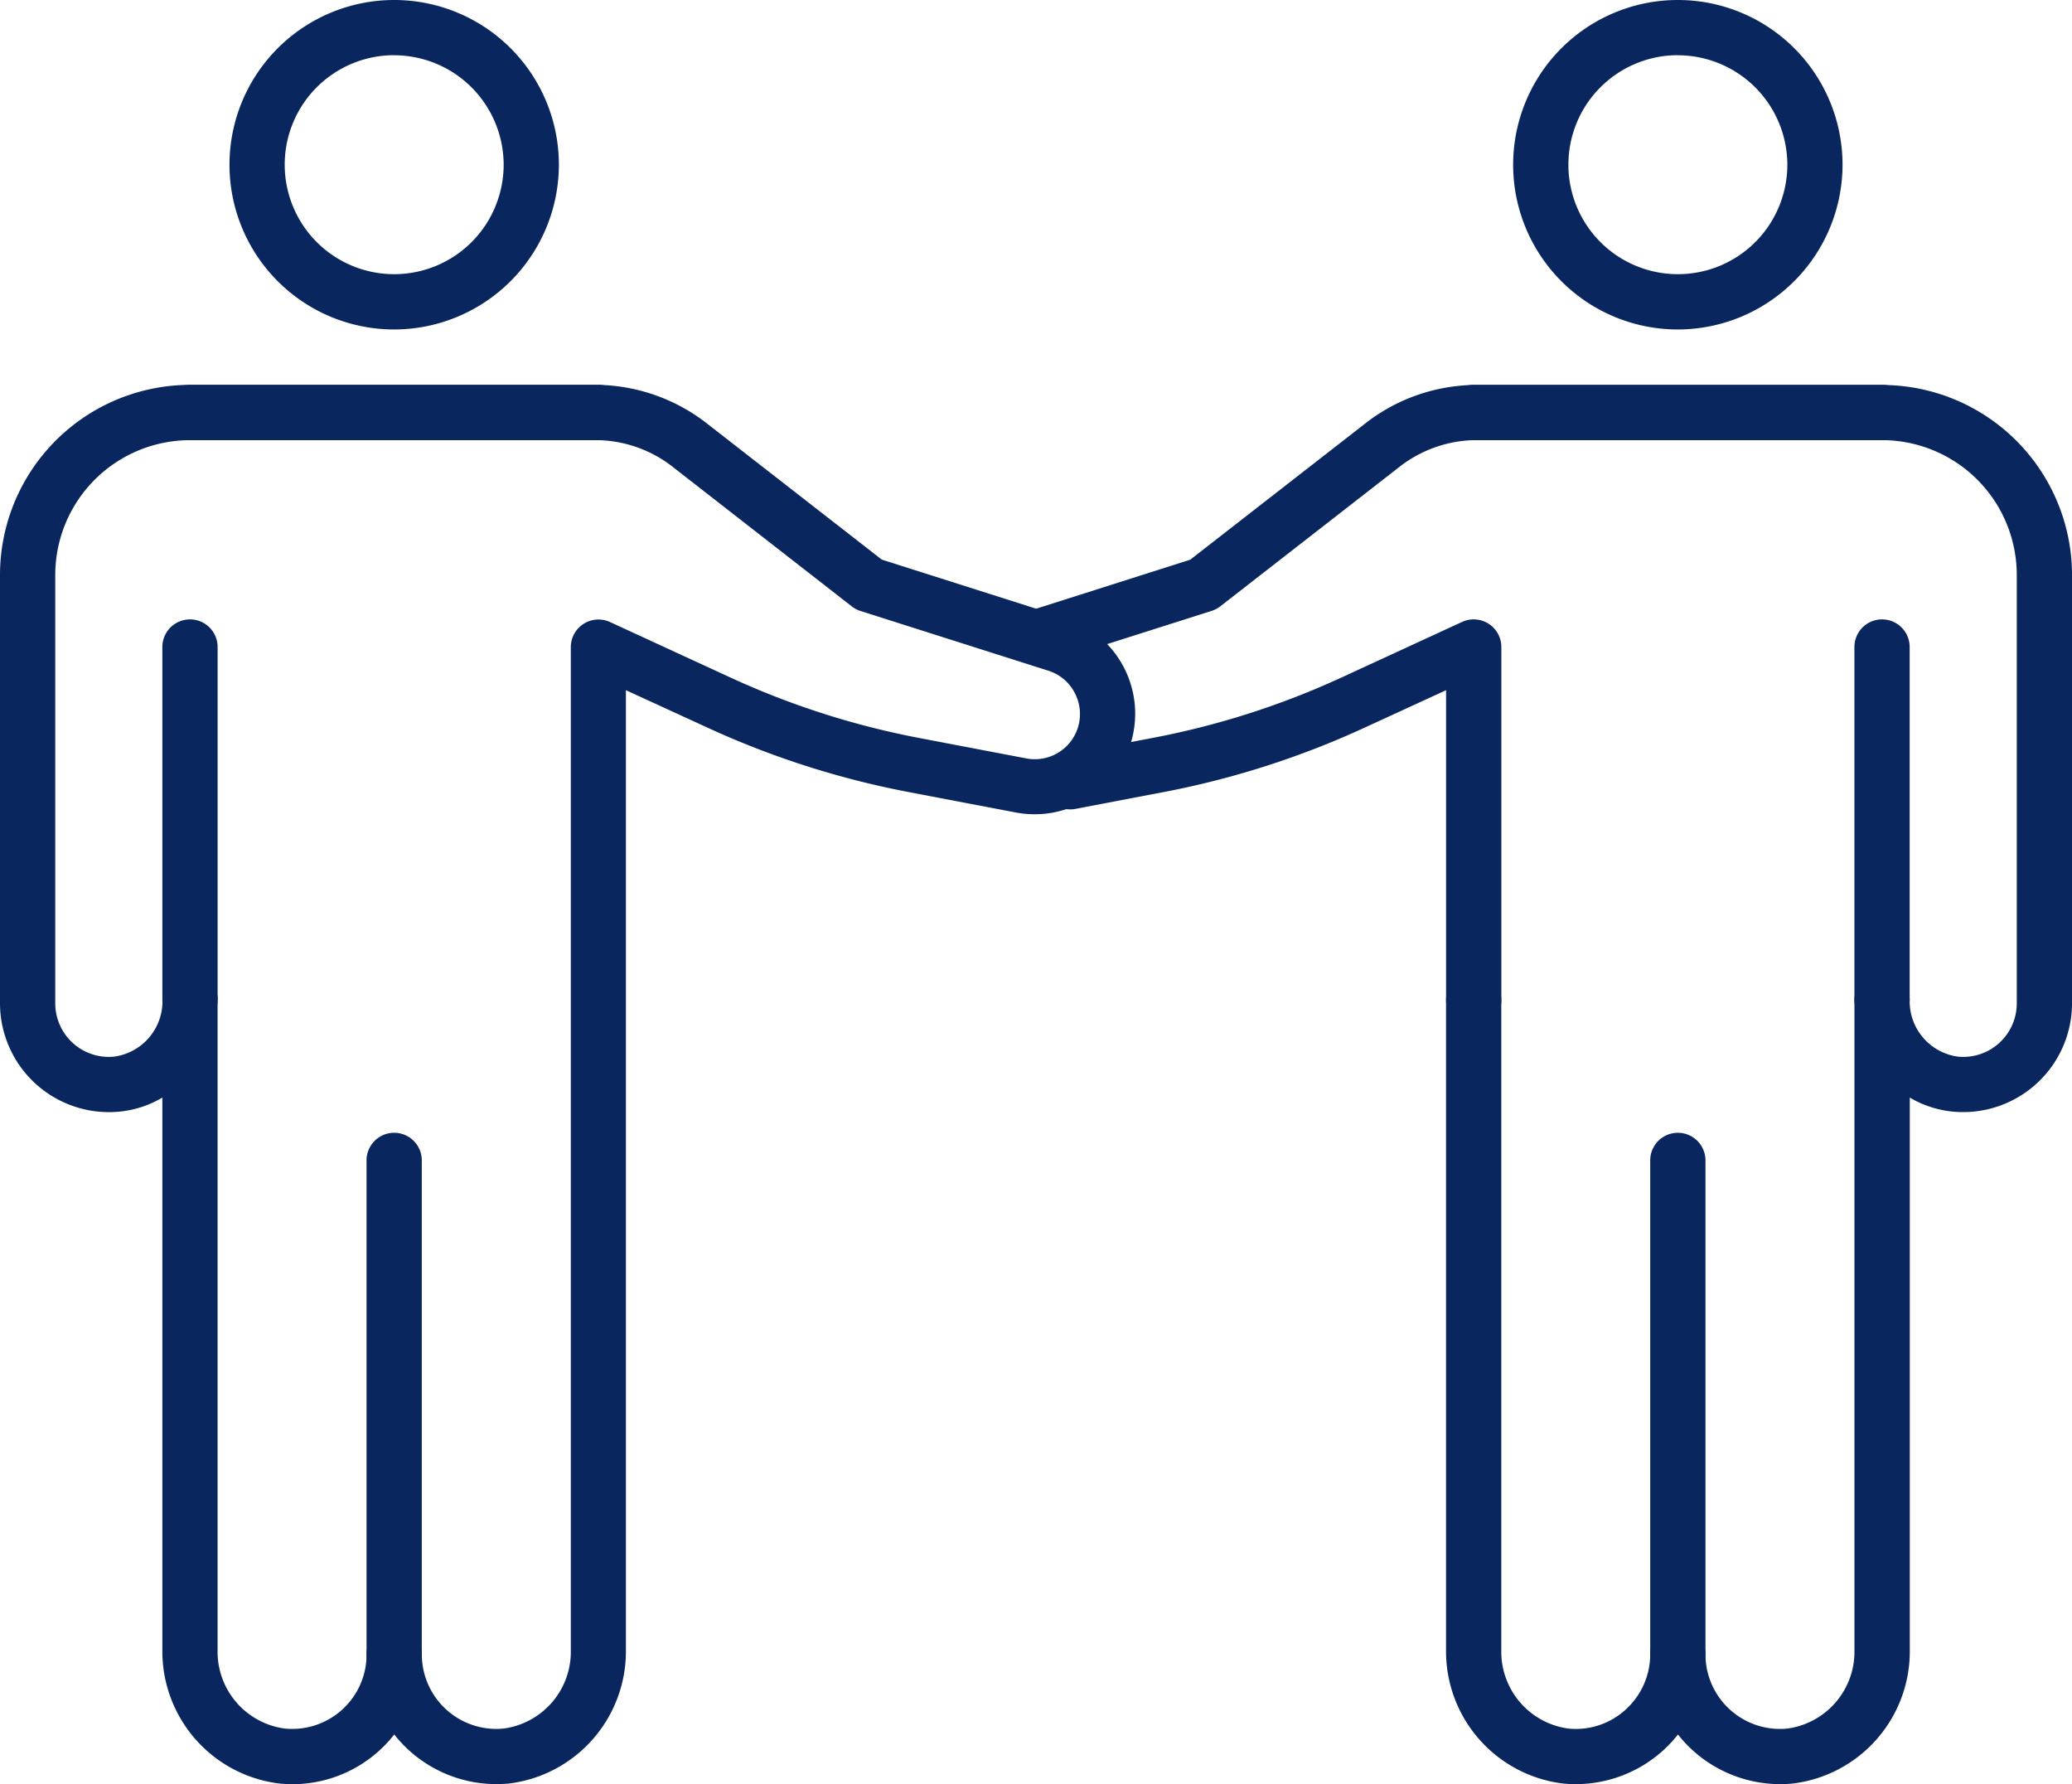 <svg xmlns="http://www.w3.org/2000/svg" xmlns:xlink="http://www.w3.org/1999/xlink" width="78" height="67.148" viewBox="0 0 78 67.148">
  <defs>
    <clipPath id="clip-path">
      <rect id="Rectangle_159" data-name="Rectangle 159" width="78" height="67.148" fill="#09275e"/>
    </clipPath>
  </defs>
  <g id="Group_291" data-name="Group 291" clip-path="url(#clip-path)">
    <path id="Path_457" data-name="Path 457" d="M92.6,83.507a1.041,1.041,0,0,1-1.04-1.04V63.876a1.04,1.04,0,1,1,2.08,0v18.59a1.041,1.041,0,0,1-1.04,1.04" transform="translate(-29.438 -20.203)" fill="#09275e"/>
    <path id="Path_458" data-name="Path 458" d="M74.081,49.718a1.041,1.041,0,0,1-1.04-1.04V37.025l-3.084,1.418a32.775,32.775,0,0,1-7.541,2.415l-3.318.633a1.04,1.04,0,1,1-.39-2.043l3.318-.633a30.647,30.647,0,0,0,7.063-2.261l4.559-2.1a1.041,1.041,0,0,1,1.474.944V48.678a1.041,1.041,0,0,1-1.04,1.04" transform="translate(-18.604 -11.049)" fill="#09275e"/>
    <path id="Path_459" data-name="Path 459" d="M77.414,74.011a4.655,4.655,0,0,1-.465-.022,5.011,5.011,0,0,1-4.407-5.026V44.505a1.04,1.04,0,1,1,2.08,0V68.963a2.918,2.918,0,0,0,2.526,2.957A2.777,2.777,0,0,0,79.31,71.2a2.811,2.811,0,0,0,.918-2.075,1.04,1.04,0,0,1,2.08,0A2.806,2.806,0,0,0,85.39,71.92a2.918,2.918,0,0,0,2.526-2.957V44.493a1.04,1.04,0,1,1,2.08,0,2.1,2.1,0,0,0,1.814,2.138,2.016,2.016,0,0,0,2.217-2.006V28.5a5.076,5.076,0,0,0-5.07-5.071H73.582a4.755,4.755,0,0,0-2.869,1.065l-6.671,5.191a1.026,1.026,0,0,1-.323.17L57.67,31.777a1.04,1.04,0,0,1-.63-1.981l5.872-1.867,6.523-5.076a6.828,6.828,0,0,1,4.114-1.5H88.956A7.159,7.159,0,0,1,96.107,28.5V44.625A4.1,4.1,0,0,1,91.613,48.7,3.911,3.911,0,0,1,90,48.172V68.963a5.011,5.011,0,0,1-4.407,5.026,4.9,4.9,0,0,1-3.761-1.246,4.83,4.83,0,0,1-.559-.6,4.83,4.83,0,0,1-.559.6,4.908,4.908,0,0,1-3.3,1.269" transform="translate(-18.106 -6.864)" fill="#09275e"/>
    <path id="Path_460" data-name="Path 460" d="M96.645,23.429H81.27a1.04,1.04,0,0,1,0-2.08H96.645a1.04,1.04,0,0,1,0,2.08" transform="translate(-25.795 -6.864)" fill="#09275e"/>
    <path id="Path_461" data-name="Path 461" d="M103.93,49.718a1.041,1.041,0,0,1-1.04-1.04V35.4a1.04,1.04,0,0,1,2.08,0V48.678a1.041,1.041,0,0,1-1.04,1.04" transform="translate(-33.081 -11.049)" fill="#09275e"/>
    <path id="Path_462" data-name="Path 462" d="M90.154,12.4a6.2,6.2,0,1,1,6.2-6.2,6.209,6.209,0,0,1-6.2,6.2m0-10.323A4.121,4.121,0,1,0,94.276,6.2,4.126,4.126,0,0,0,90.154,2.08" transform="translate(-26.992 0)" fill="#09275e"/>
    <path id="Path_463" data-name="Path 463" d="M21.377,83.507a1.041,1.041,0,0,1-1.04-1.04V63.876a1.04,1.04,0,1,1,2.08,0v18.59a1.041,1.041,0,0,1-1.04,1.04" transform="translate(-6.539 -20.203)" fill="#09275e"/>
    <path id="Path_464" data-name="Path 464" d="M10.984,74.011q-.232,0-.465-.022a5.011,5.011,0,0,1-4.407-5.026V48.172a3.894,3.894,0,0,1-1.618.529A4.1,4.1,0,0,1,0,44.625V28.5a7.159,7.159,0,0,1,7.151-7.151H22.525a6.864,6.864,0,0,1,4.148,1.5l6.522,5.076,6.893,2.192a3.784,3.784,0,0,1-1.856,7.324l-4.044-.771a32.8,32.8,0,0,1-7.542-2.415L23.562,32.84V44.418c0,.028,0,.058,0,.087V68.963a5.011,5.011,0,0,1-4.407,5.026A4.9,4.9,0,0,1,15.4,72.742a4.829,4.829,0,0,1-.558-.6,4.867,4.867,0,0,1-3.854,1.872M8.191,44.493v24.47a2.917,2.917,0,0,0,2.525,2.956A2.8,2.8,0,0,0,13.8,69.128a1.04,1.04,0,0,1,2.08,0,2.805,2.805,0,0,0,3.083,2.791,2.917,2.917,0,0,0,2.525-2.956V44.58c0-.028,0-.057,0-.086V31.218a1.041,1.041,0,0,1,1.474-.944l4.559,2.1a30.714,30.714,0,0,0,7.063,2.261l4.042.771a1.7,1.7,0,0,0,1.854-2.419,1.686,1.686,0,0,0-1.017-.881l-7.07-2.247a1.043,1.043,0,0,1-.324-.17L25.4,24.494A4.744,4.744,0,0,0,22.55,23.43H7.151A5.077,5.077,0,0,0,2.08,28.5V44.625A2.016,2.016,0,0,0,4.3,46.631a2.105,2.105,0,0,0,1.816-2.138,1.04,1.04,0,1,1,2.08,0" transform="translate(0 -6.864)" fill="#09275e"/>
    <path id="Path_465" data-name="Path 465" d="M25.421,23.429H10.047a1.04,1.04,0,0,1,0-2.08H25.421a1.04,1.04,0,0,1,0,2.08" transform="translate(-2.896 -6.864)" fill="#09275e"/>
    <path id="Path_466" data-name="Path 466" d="M10.048,49.718a1.041,1.041,0,0,1-1.04-1.04V35.4a1.04,1.04,0,0,1,2.08,0V48.678a1.041,1.041,0,0,1-1.04,1.04" transform="translate(-2.896 -11.049)" fill="#09275e"/>
    <path id="Path_467" data-name="Path 467" d="M18.932,12.4a6.2,6.2,0,1,1,6.2-6.2,6.208,6.208,0,0,1-6.2,6.2m0-10.323A4.121,4.121,0,1,0,23.053,6.2,4.126,4.126,0,0,0,18.932,2.08" transform="translate(-4.093 0)" fill="#09275e"/>
  </g>
</svg>

